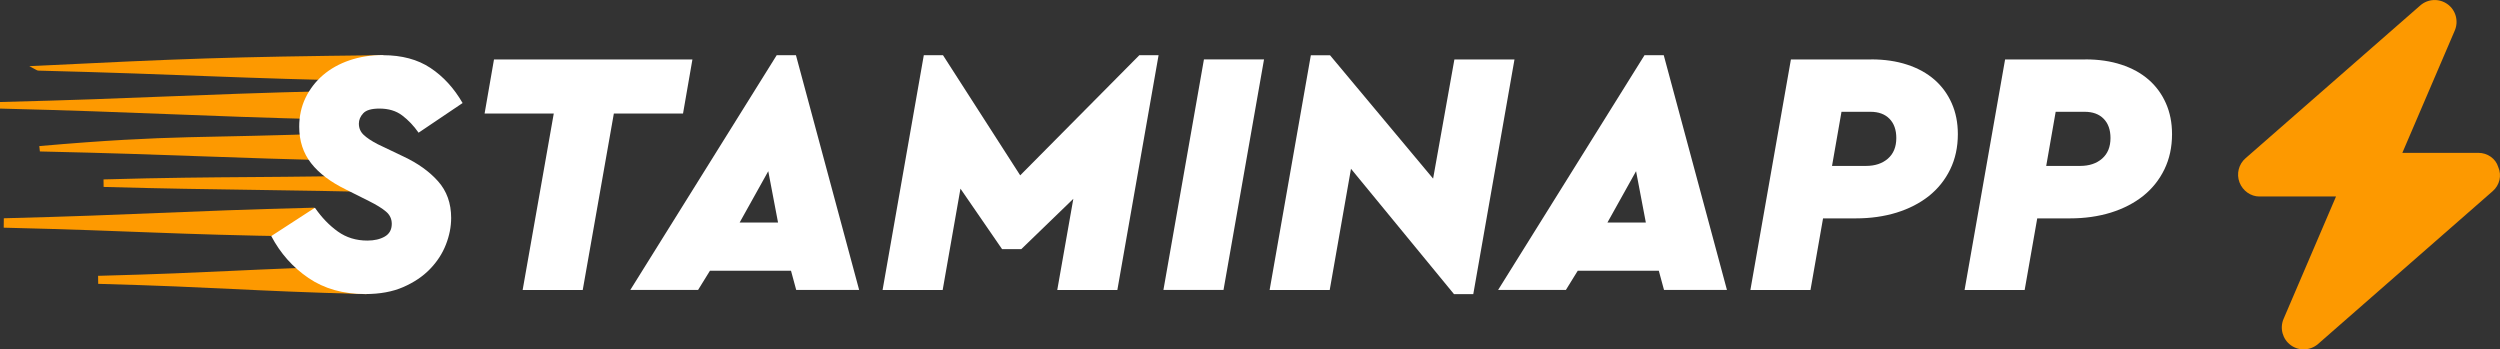 <?xml version="1.0" encoding="UTF-8"?><svg id="Layer_2" xmlns="http://www.w3.org/2000/svg" viewBox="0 0 465.14 65"><rect x="0" y="0" width="465.14" height="65" fill="#333333" stroke="none"/><defs><style>.cls-1{fill:#fff;}.cls-2{fill:#fd9900;}</style></defs><g id="Layer_1-2"><g><g><path class="cls-2" d="M5.44,12.31c29.1-1.42,36.57-1.72,65.42-2.04,1.29-.01,2.6,1.51,3.91,2.32-1.25,.88-2.51,2.54-3.74,2.52-27.97-.54-35.93-1.26-63.89-1.97-.27,0-.53-.25-1.7-.84Z"/><path class="cls-2" d="M66.55,29.94c-26.31-.58-32.72-1.17-59.13-1.76-.04-.33-.07-.66-.11-1,25.15-2.2,30.48-1.4,55.71-2.4,3.44-.08,5.13,.74,3.53,5.15Z"/><path class="cls-2" d="M.72,40.61c25.9-.66,31.81-1.31,57.71-1.97,.38,.49,.77,.98,1.15,1.47-1.01,1.36-2.03,3.92-3.02,3.9-25.29-.39-30.58-1.04-55.87-1.65l.02-1.75Z"/><path class="cls-2" d="M.01,18.98c27.09-.68,34.19-1.36,61.76-2.05,.22,1.55,.41,2.91,.74,5.33-27.87-.7-35.19-1.38-62.52-2.06,0-.4,0-.81,.01-1.21Z"/><path class="cls-2" d="M68.26,49.46v5.27c-23.53-.65-26.76-1.28-49.99-1.92l-.02-1.49c23.17-.61,26.33-1.23,50-1.85Z"/><path class="cls-2" d="M74.77,35.87c-23.16-.64-32.76-.46-55.49-1.09,0-.47-.01-.93-.02-1.4,22.78-.64,32.43-.23,55.5-.88v3.37Z"/></g><path class="cls-2" d="M446.96,28.44h14.16c1.69,0,3.21,1.05,3.69,2.63,.7,1.59,.25,3.38-1.02,4.49l-32.5,28.44c-1.43,1.24-3.53,1.35-5.07,.23-1.54-1.12-2.09-3.15-1.35-4.89l9.76-22.78h-14.27c-1.58,0-3.09-1.05-3.69-2.63-.6-1.59-.15-3.38,1.13-4.49L450.31,1.01c1.43-1.25,3.53-1.34,5.07-.23s2.09,3.14,1.35,4.89l-9.76,22.77Z"/><g><path class="cls-1" d="M71.25,10.27c3.51,0,6.46,.79,8.84,2.37,2.38,1.58,4.38,3.76,5.98,6.53l-8.19,5.52c-.91-1.3-1.93-2.37-3.06-3.22-1.13-.85-2.53-1.27-4.22-1.27-1.47,0-2.48,.29-3.02,.88-.54,.58-.81,1.22-.81,1.92,0,.82,.29,1.52,.88,2.08,.59,.56,1.46,1.15,2.63,1.75l4.75,2.27c2.69,1.26,4.84,2.79,6.47,4.62,1.62,1.82,2.44,4.09,2.44,6.82,0,1.65-.33,3.31-.98,4.97-.65,1.67-1.64,3.19-2.96,4.55-1.32,1.37-2.98,2.48-4.97,3.35s-4.35,1.3-7.08,1.3c-4.12,0-7.64-1-10.56-2.99-2.92-1.99-5.23-4.59-6.92-7.8l8.12-5.27c1.26,1.82,2.68,3.29,4.26,4.42,1.58,1.13,3.41,1.69,5.49,1.69,1.3,0,2.38-.25,3.25-.75,.87-.5,1.3-1.29,1.3-2.37,0-.91-.36-1.67-1.07-2.27-.71-.61-1.77-1.26-3.15-1.95l-4.29-2.15c-2.86-1.39-5.03-3.02-6.5-4.91-1.47-1.88-2.21-4.15-2.21-6.79,0-1.95,.39-3.74,1.17-5.36,.78-1.62,1.86-3.03,3.25-4.23,1.39-1.19,3.03-2.11,4.94-2.76,1.91-.65,3.99-.98,6.24-.98Z"/><path class="cls-1" d="M127.08,21.13h-12.87l-5.79,32.83h-11.18l5.79-32.83h-12.87l1.75-10.07h36.92l-1.75,10.07Z"/><path class="cls-1" d="M159.84,53.95h-11.7l-.97-3.58h-15.08l-2.21,3.58h-12.61l27.24-43.68h3.58l11.76,43.68Zm-22.23-12.54h7.15l-1.82-9.56-5.33,9.56Z"/><path class="cls-1" d="M189.81,32.63l22.17-22.36h3.58l-7.67,43.68h-11.18l2.99-16.96-9.68,9.36h-3.58l-7.74-11.25-3.31,18.85h-11.18l7.67-43.68h3.57l14.37,22.36Z"/><path class="cls-1" d="M227.64,53.95h-11.18l7.54-42.9h11.18l-7.54,42.9Z"/><path class="cls-1" d="M274.11,54.73h-3.58l-19.17-23.33-3.96,22.56h-11.18l7.67-43.68h3.57l19.18,22.95,3.96-22.17h11.18l-7.67,43.68Z"/><path class="cls-1" d="M321.3,53.95h-11.7l-.97-3.58h-15.08l-2.21,3.58h-12.61l27.24-43.68h3.58l11.76,43.68Zm-22.23-12.54h7.15l-1.82-9.56-5.33,9.56Z"/><path class="cls-1" d="M348.14,11.05c2.47,0,4.7,.32,6.7,.98,1.99,.65,3.68,1.58,5.07,2.79,1.39,1.21,2.46,2.68,3.22,4.39,.76,1.71,1.14,3.63,1.14,5.75,0,2.43-.48,4.62-1.43,6.57-.95,1.95-2.28,3.6-3.96,4.94-1.69,1.34-3.7,2.37-6.01,3.09-2.32,.71-4.84,1.07-7.57,1.07h-6.11l-2.34,13.33h-11.18l7.54-42.9h14.95Zm-5.52,9.75l-1.76,10.07h6.31c1.69,0,3.05-.45,4.09-1.36s1.56-2.19,1.56-3.83c0-1.52-.42-2.71-1.27-3.58-.85-.87-2.03-1.3-3.54-1.3h-5.39Z"/><path class="cls-1" d="M387.99,11.05c2.47,0,4.7,.32,6.7,.98,1.99,.65,3.68,1.58,5.07,2.79,1.39,1.21,2.46,2.68,3.22,4.39,.76,1.71,1.14,3.63,1.14,5.75,0,2.43-.48,4.62-1.43,6.57-.95,1.95-2.28,3.6-3.96,4.94-1.69,1.34-3.7,2.37-6.01,3.09-2.32,.71-4.84,1.07-7.57,1.07h-6.11l-2.34,13.33h-11.18l7.54-42.9h14.95Zm-5.52,9.75l-1.76,10.07h6.31c1.69,0,3.05-.45,4.09-1.36s1.56-2.19,1.56-3.83c0-1.52-.42-2.71-1.27-3.58-.85-.87-2.03-1.3-3.54-1.3h-5.39Z"/></g></g></g></svg>